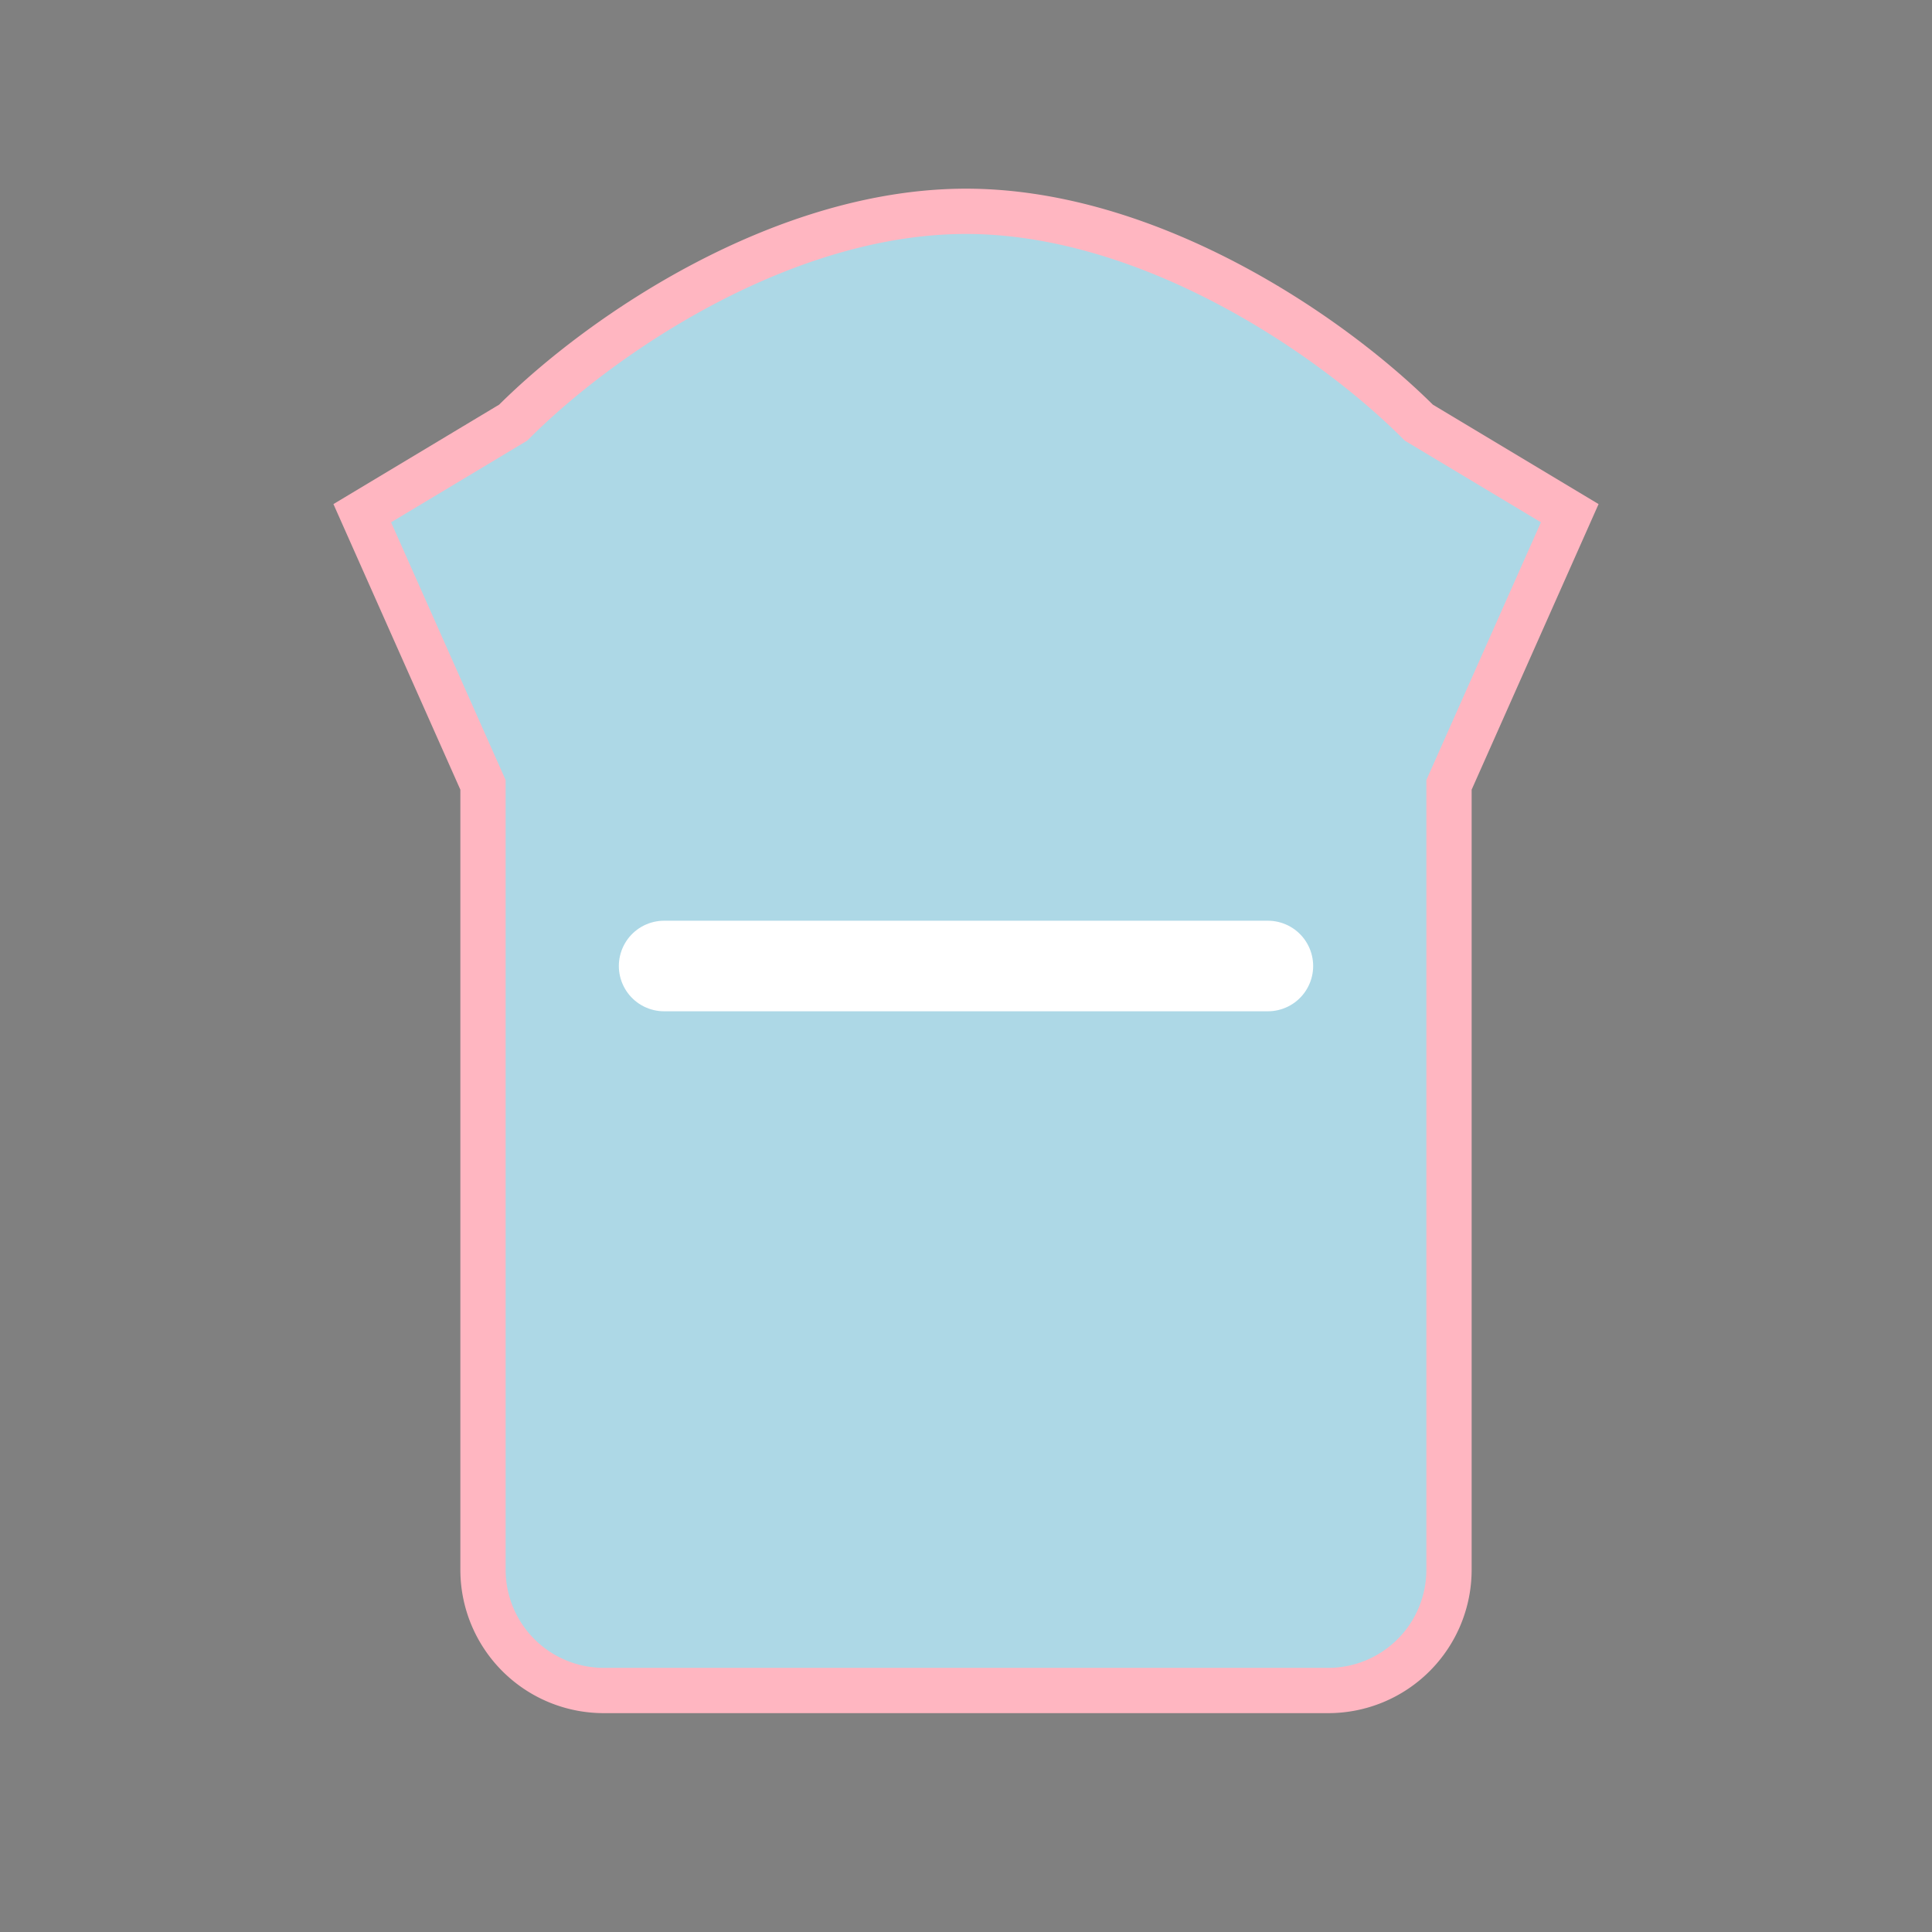 <svg xmlns="http://www.w3.org/2000/svg" viewBox="0 0 128 128"><rect x="0" y="0" width="128" height="128" fill="#808080" stroke="none"/><path d="M64 14c12 0 24 8 30 14l10 6-8 18v52a8 8 0 0 1-8 8H40a8 8 0 0 1-8-8V52L24 34l10-6c6-6 18-14 30-14z" fill="#ADD8E6" stroke="#FFB6C1" stroke-width="3"/><path d="M44 64h40" stroke="#fff" stroke-width="6" stroke-linecap="round"/></svg>